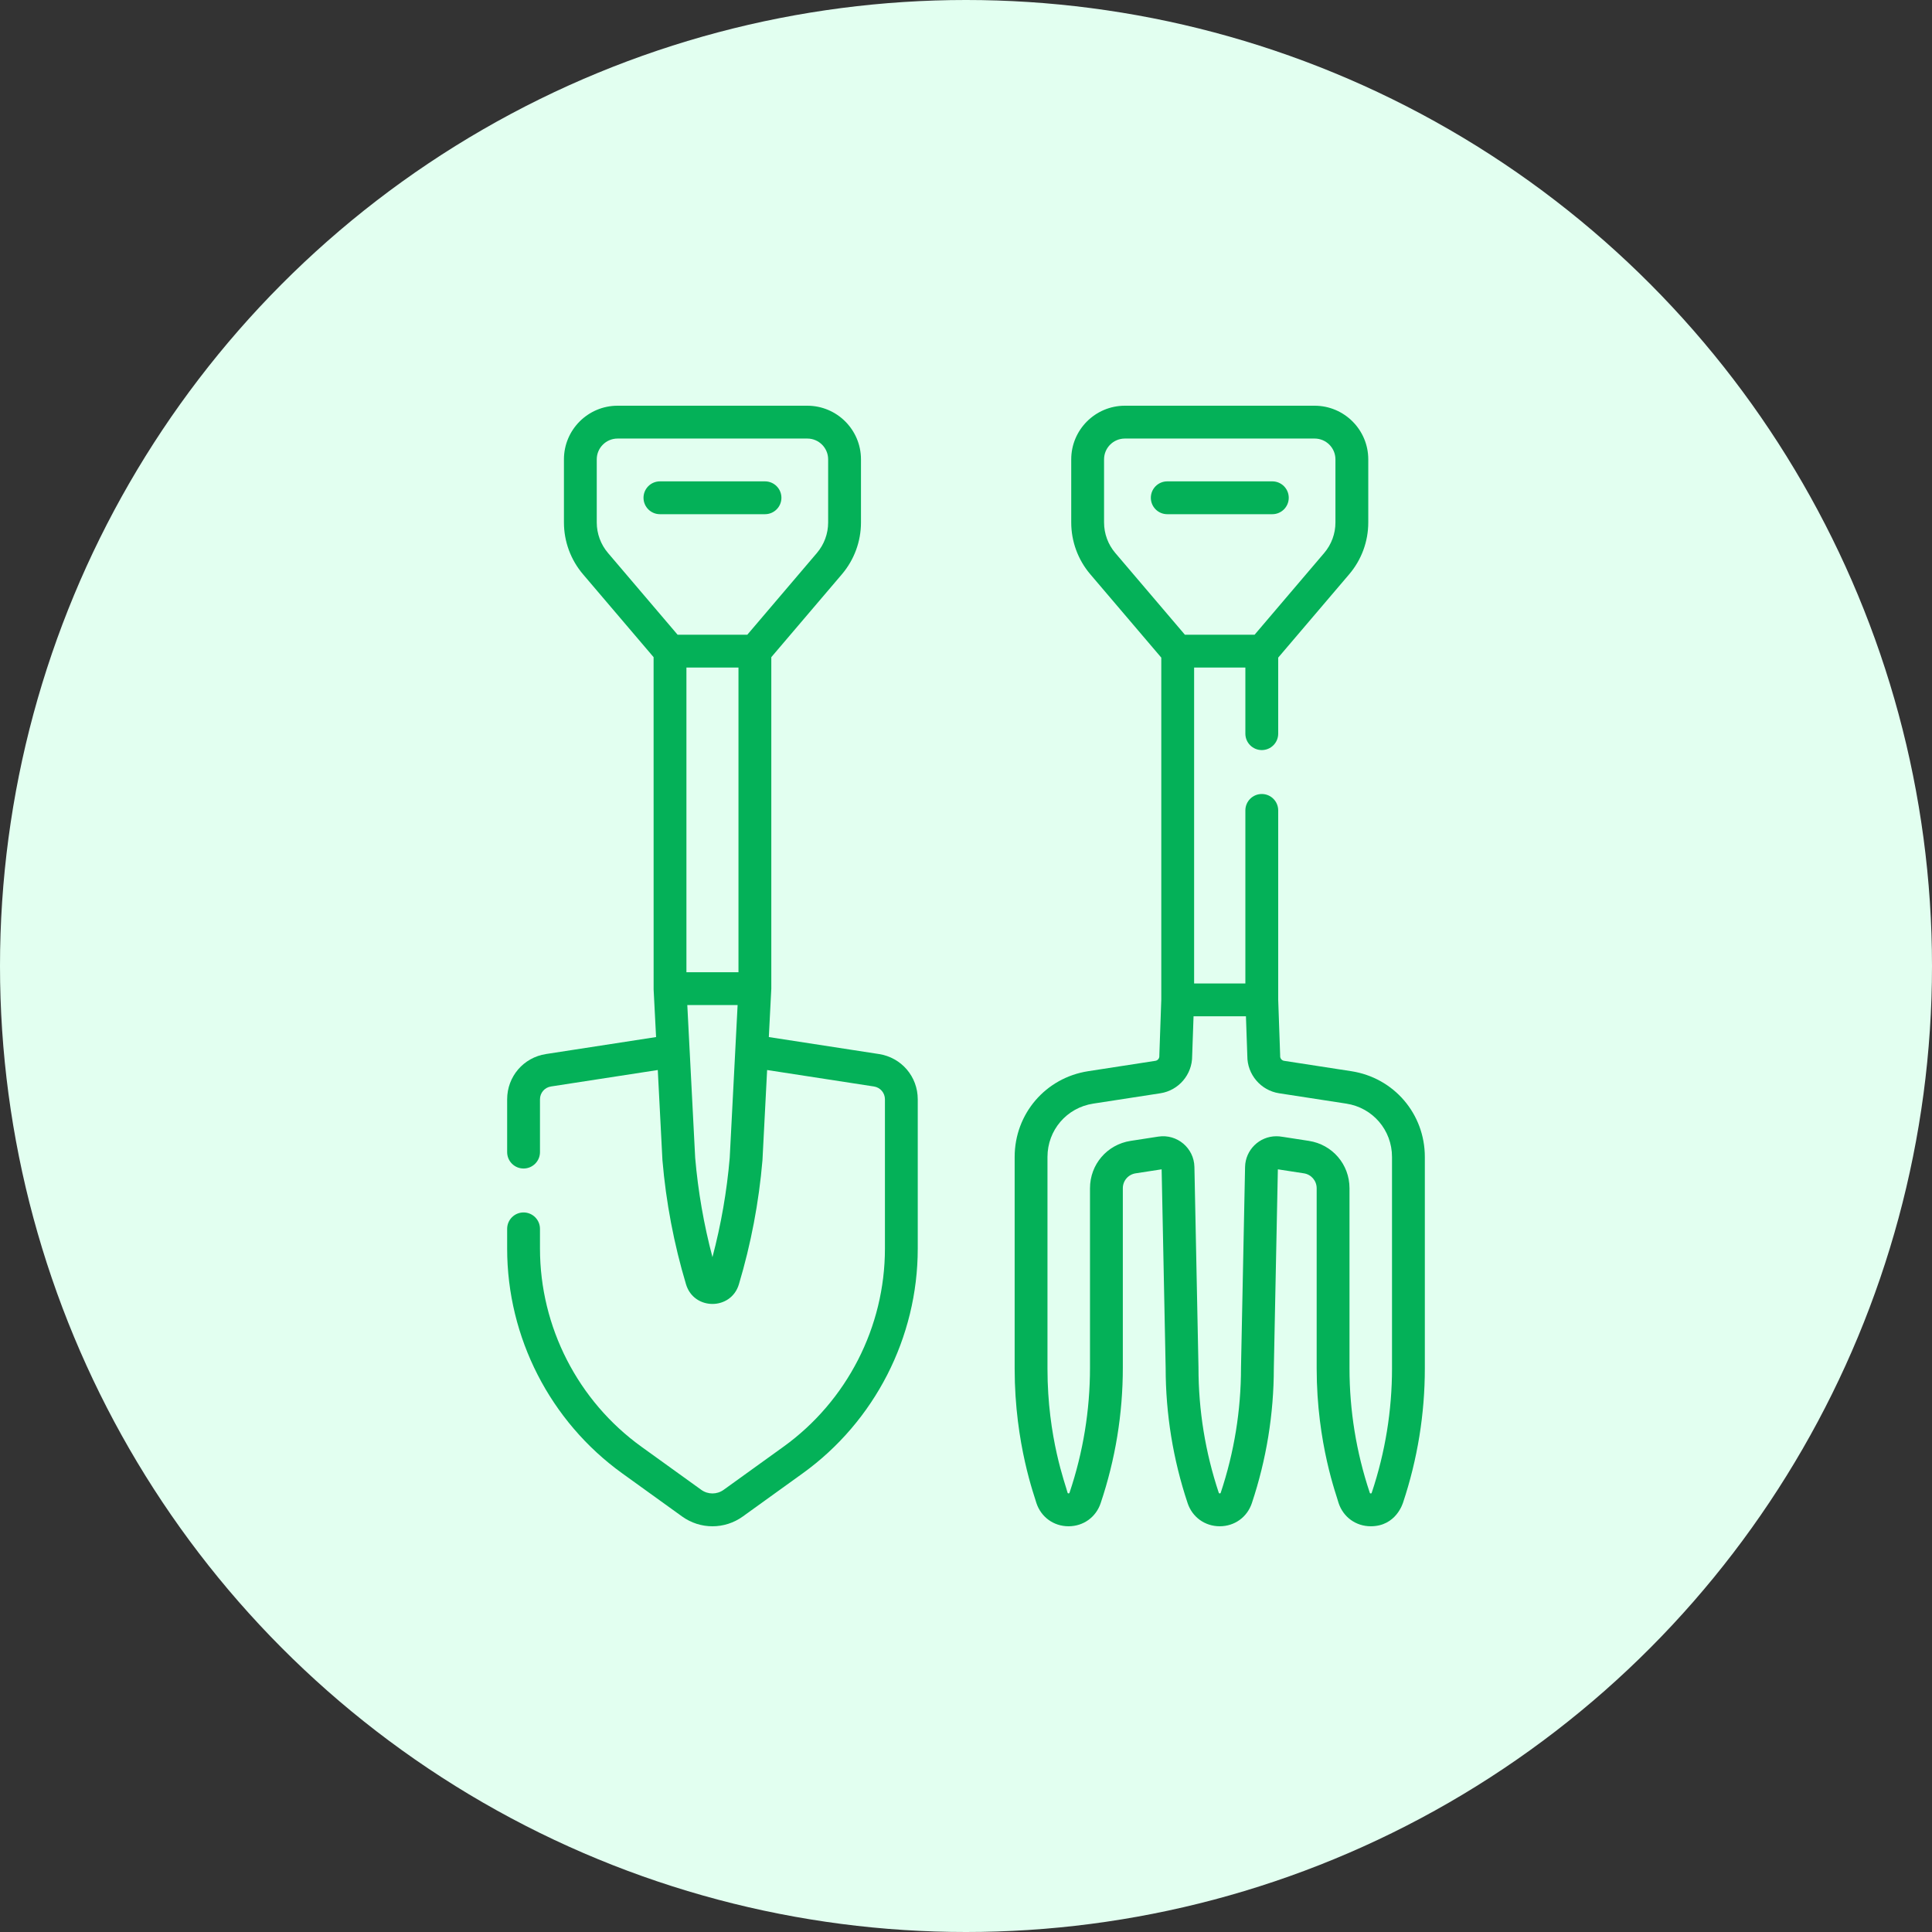 <svg width="150" height="150" viewBox="0 0 150 150" fill="none" xmlns="http://www.w3.org/2000/svg">
<rect x="0" y="0" width="150" height="150" fill="#333333" stroke="none"/>
<circle cx="75" cy="75" r="75" fill="#E2FFF0"/>
<g clip-path="url(#clip0_1_2996)">
<path d="M60.669 38.647C60.669 37.944 60.099 37.373 59.395 37.373H51.236C50.533 37.373 49.962 37.944 49.962 38.647C49.962 39.351 50.533 39.922 51.236 39.922H59.395C60.099 39.922 60.669 39.351 60.669 38.647Z" fill="#04B158"/>
<path d="M100.058 38.647C100.058 37.944 99.487 37.373 98.784 37.373H90.625C89.921 37.373 89.351 37.944 89.351 38.647C89.351 39.351 89.921 39.922 90.625 39.922H98.784C99.487 39.922 100.058 39.351 100.058 38.647Z" fill="#04B158"/>
<path d="M104.914 83.167L99.697 82.362C99.519 82.335 99.387 82.178 99.391 81.999C99.392 81.975 99.391 81.951 99.391 81.928L99.239 77.606V62.921C99.239 62.217 98.669 61.646 97.965 61.646C97.261 61.646 96.69 62.217 96.69 62.921V76.355H92.711V51.827H96.69V56.961C96.69 57.665 97.261 58.236 97.965 58.236C98.669 58.236 99.239 57.665 99.239 56.961V51.058L104.753 44.584C105.707 43.464 106.232 42.037 106.232 40.566V35.664C106.232 33.368 104.364 31.5 102.068 31.5H87.334C85.038 31.5 83.17 33.368 83.17 35.664V40.566C83.17 42.037 83.695 43.464 84.649 44.584L90.162 51.058V77.607L90.011 81.928C90.01 81.952 90.01 81.975 90.011 81.999C90.014 82.179 89.883 82.335 89.705 82.362L84.488 83.167C81.179 83.677 78.778 86.477 78.778 89.825V106.275C78.778 112.136 80.36 116.264 80.466 116.695C80.827 117.788 81.804 118.496 82.955 118.499H82.963C84.111 118.499 85.088 117.797 85.454 116.708C86.597 113.311 87.176 109.772 87.176 106.188V92.257C87.176 91.673 87.594 91.186 88.171 91.097L90.189 90.786L90.501 106.209C90.503 109.781 91.076 113.312 92.206 116.701V116.701C92.57 117.793 93.55 118.499 94.701 118.499C95.852 118.499 96.831 117.793 97.195 116.701C98.325 113.312 98.898 109.784 98.9 106.216L99.213 90.786L101.231 91.097C101.807 91.186 102.226 91.673 102.226 92.257V106.232C102.226 112.108 103.8 116.172 103.93 116.701C104.295 117.793 105.274 118.499 106.425 118.499C108.409 118.499 108.918 116.684 108.931 116.667C110.054 113.296 110.624 109.785 110.624 106.231V89.824C110.624 86.477 108.223 83.677 104.914 83.167ZM85.719 40.566V35.664C85.719 34.773 86.443 34.049 87.334 34.049H102.068C102.958 34.049 103.683 34.773 103.683 35.664V40.566C103.683 41.432 103.374 42.272 102.812 42.931L97.407 49.279H91.994L86.589 42.931C86.028 42.272 85.719 41.432 85.719 40.566ZM108.076 106.231C108.076 109.51 107.55 112.75 106.512 115.862L106.501 115.895C106.49 115.93 106.483 115.95 106.425 115.95C106.367 115.95 106.36 115.93 106.349 115.897L106.337 115.861C105.301 112.75 104.775 109.51 104.775 106.231V92.256C104.775 90.406 103.448 88.859 101.619 88.577C99.447 88.251 99.423 88.218 99.1 88.218C97.779 88.218 96.694 89.275 96.667 90.602L96.351 106.177C96.351 106.185 96.351 106.194 96.351 106.202C96.351 109.501 95.822 112.762 94.777 115.895C94.752 115.971 94.65 115.971 94.624 115.895C93.58 112.761 93.05 109.498 93.05 106.195C93.05 106.187 93.05 106.178 93.05 106.17L92.734 90.602C92.705 89.133 91.387 88.022 89.931 88.246L87.783 88.577C85.954 88.859 84.627 90.406 84.627 92.256V106.188C84.627 109.495 84.093 112.761 83.038 115.895C83.014 115.969 82.91 115.968 82.886 115.895C82.729 115.254 81.326 111.629 81.326 106.274V89.824C81.326 87.743 82.819 86.002 84.876 85.685L90.093 84.881C91.515 84.662 92.569 83.421 92.559 81.987L92.667 78.904H96.734L96.842 81.987C96.833 83.421 97.887 84.662 99.309 84.881L104.526 85.685C106.583 86.002 108.075 87.743 108.075 89.824V106.231H108.076Z" fill="#04B158"/>
<path d="M68.239 81.835L59.691 80.517C59.734 79.687 59.88 76.905 59.882 76.791C59.883 76.78 59.884 76.769 59.884 76.758V51.022L65.367 44.584C66.32 43.464 66.846 42.037 66.846 40.566V35.664C66.846 33.368 64.978 31.5 62.681 31.5H47.948C45.652 31.5 43.784 33.368 43.784 35.664V40.566C43.784 42.037 44.309 43.464 45.263 44.584L50.745 51.022C50.746 56.021 50.745 76.692 50.747 76.791C50.747 76.802 50.746 76.813 50.747 76.824L50.938 80.517L42.391 81.835C40.643 82.104 39.375 83.583 39.375 85.351V89.449C39.375 90.153 39.946 90.723 40.649 90.723C41.353 90.723 41.924 90.153 41.924 89.449V85.351C41.924 84.85 42.283 84.43 42.779 84.354L51.07 83.076L51.43 90.05C51.431 90.065 51.432 90.079 51.433 90.093C51.71 93.347 52.325 96.583 53.262 99.712C53.871 101.747 56.759 101.746 57.368 99.712C58.304 96.584 58.92 93.347 59.196 90.093C59.198 90.079 59.199 90.065 59.199 90.05L59.559 83.076L67.851 84.354C68.346 84.43 68.706 84.85 68.706 85.351V96.942C68.706 103.021 65.761 108.771 60.828 112.324L56.183 115.67C55.664 116.044 54.966 116.044 54.446 115.67L49.801 112.324C44.869 108.771 41.924 103.021 41.924 96.942V95.408C41.924 94.704 41.353 94.134 40.649 94.134C39.946 94.134 39.375 94.704 39.375 95.408V96.942C39.375 103.838 42.716 110.362 48.312 114.392L52.956 117.738C54.367 118.754 56.262 118.755 57.673 117.738L62.318 114.392C67.914 110.362 71.254 103.838 71.254 96.942V85.351C71.254 83.583 69.986 82.104 68.239 81.835ZM53.294 51.827H57.335V75.484H53.294V51.827ZM46.332 40.566V35.664C46.332 34.773 47.057 34.049 47.948 34.049H62.681C63.572 34.049 64.297 34.773 64.297 35.664V40.566C64.297 41.432 63.988 42.272 63.426 42.931L58.021 49.279H52.608L47.203 42.931C46.642 42.272 46.332 41.432 46.332 40.566ZM56.655 89.897C56.433 92.495 55.983 95.08 55.315 97.603C54.647 95.08 54.197 92.495 53.974 89.897L53.543 81.54C53.543 81.538 53.543 81.536 53.542 81.534L53.362 78.033H57.268L57.087 81.534C57.087 81.536 57.087 81.538 57.087 81.54L56.655 89.897Z" fill="#04B158"/>
</g>
<defs>
<clipPath id="clip0_1_2996">
<rect width="87" height="87" fill="white" transform="translate(31.5 31.5)"/>
</clipPath>
</defs>
</svg>
